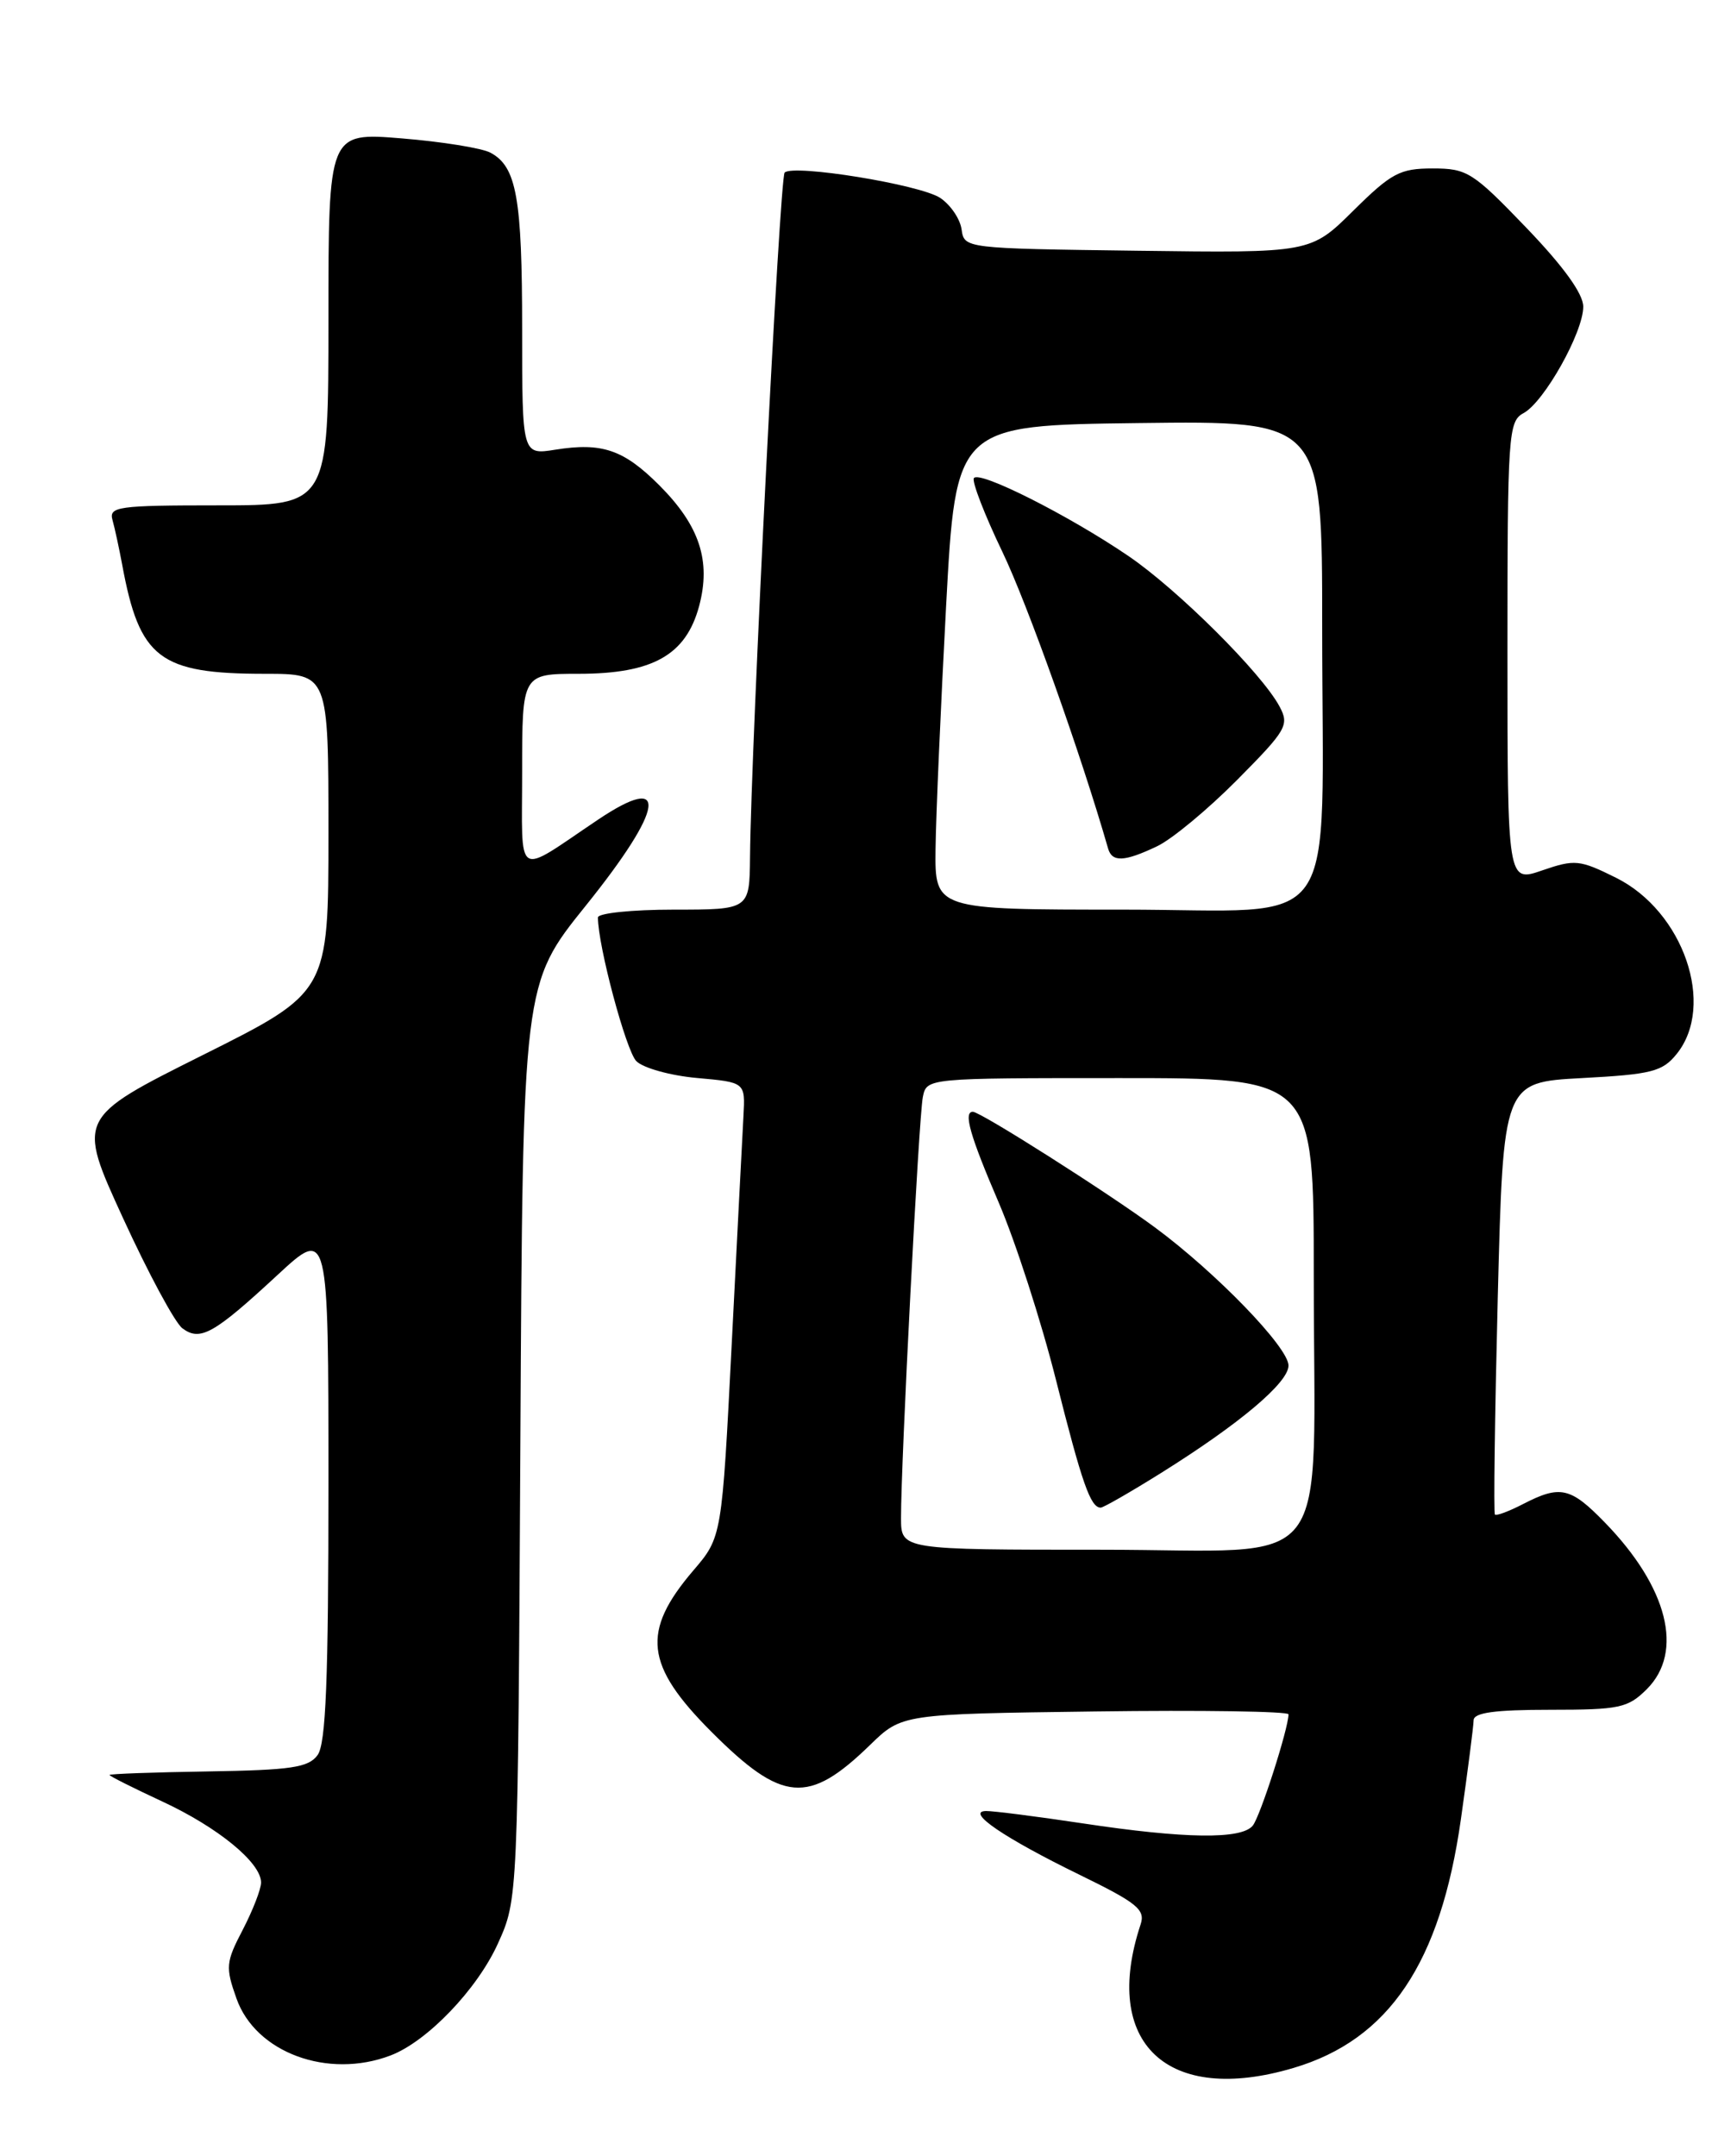 <?xml version="1.0" encoding="UTF-8" standalone="no"?>
<!DOCTYPE svg PUBLIC "-//W3C//DTD SVG 1.1//EN" "http://www.w3.org/Graphics/SVG/1.1/DTD/svg11.dtd" >
<svg xmlns="http://www.w3.org/2000/svg" xmlns:xlink="http://www.w3.org/1999/xlink" version="1.1" viewBox="0 0 204 256">
 <g >
 <path fill="currentColor"
d=" M 153.61 245.52 C 164.93 242.16 171.05 233.06 173.47 216.00 C 174.29 210.22 174.97 204.94 174.98 204.25 C 174.99 203.34 177.49 203.00 184.05 203.00 C 192.32 203.00 193.30 202.79 195.55 200.55 C 199.98 196.12 198.04 188.44 190.55 180.75 C 186.49 176.57 185.26 176.30 180.86 178.57 C 179.18 179.44 177.68 180.00 177.51 179.82 C 177.34 179.65 177.50 168.03 177.85 154.00 C 178.50 128.50 178.50 128.50 187.84 128.00 C 196.13 127.56 197.40 127.23 199.09 125.14 C 203.75 119.37 199.90 108.19 191.88 104.21 C 187.57 102.07 187.00 102.01 183.13 103.34 C 179.00 104.77 179.00 104.77 179.00 77.42 C 179.00 51.54 179.10 50.02 180.91 49.05 C 183.35 47.74 188.00 39.46 188.00 36.41 C 188.00 34.88 185.65 31.63 181.24 27.04 C 174.89 20.43 174.21 20.00 170.12 20.00 C 166.23 20.00 165.22 20.54 160.69 25.02 C 155.62 30.04 155.62 30.04 135.06 29.77 C 114.53 29.50 114.50 29.50 114.18 27.23 C 114.00 25.97 112.85 24.30 111.63 23.49 C 109.22 21.91 94.20 19.47 93.17 20.49 C 92.59 21.08 89.19 88.16 89.06 101.75 C 89.00 108.00 89.00 108.00 80.00 108.00 C 75.05 108.00 71.00 108.42 71.00 108.93 C 71.00 112.29 74.34 124.76 75.56 125.99 C 76.38 126.81 79.63 127.71 82.78 127.99 C 88.50 128.50 88.50 128.50 88.28 132.50 C 88.16 134.70 87.53 146.85 86.89 159.50 C 85.72 182.50 85.72 182.50 82.32 186.47 C 76.13 193.72 76.58 197.71 84.49 205.63 C 92.90 214.04 95.99 214.29 103.30 207.19 C 107.09 203.50 107.09 203.50 130.05 203.20 C 142.67 203.03 153.00 203.19 153.00 203.54 C 153.00 205.20 149.65 215.64 148.76 216.75 C 147.43 218.41 140.70 218.32 128.59 216.49 C 123.14 215.67 117.96 215.01 117.09 215.02 C 114.59 215.06 119.25 218.23 128.23 222.61 C 135.03 225.93 136.02 226.73 135.44 228.48 C 130.76 242.60 138.62 249.98 153.61 245.52 Z  M 46.38 244.04 C 50.72 242.39 56.67 236.19 59.13 230.74 C 61.50 225.50 61.50 225.50 61.79 171.16 C 62.08 116.82 62.08 116.82 69.54 107.55 C 78.92 95.89 79.52 91.60 70.98 97.34 C 61.03 104.02 62.00 104.64 62.00 91.62 C 62.00 80.00 62.00 80.00 68.75 80.00 C 77.51 79.99 81.44 77.78 83.01 71.98 C 84.45 66.60 83.08 62.41 78.27 57.60 C 74.05 53.38 71.48 52.51 65.95 53.39 C 62.00 54.02 62.00 54.02 62.00 39.08 C 62.00 23.48 61.34 19.79 58.24 18.13 C 57.22 17.58 52.47 16.82 47.69 16.43 C 39.00 15.72 39.00 15.72 39.00 37.86 C 39.00 60.00 39.00 60.00 25.93 60.00 C 13.97 60.00 12.91 60.15 13.36 61.75 C 13.63 62.71 14.14 65.08 14.50 67.00 C 16.56 78.20 18.92 80.00 31.47 80.00 C 39.00 80.00 39.00 80.00 39.00 98.90 C 39.00 117.81 39.00 117.81 24.07 125.27 C 9.15 132.73 9.15 132.73 14.60 144.61 C 17.60 151.15 20.77 157.05 21.66 157.71 C 23.77 159.29 25.39 158.38 32.95 151.38 C 39.00 145.78 39.00 145.78 39.00 176.20 C 39.00 199.41 38.70 207.03 37.71 208.38 C 36.63 209.86 34.60 210.16 24.71 210.32 C 18.27 210.42 13.00 210.61 13.00 210.74 C 13.00 210.87 15.81 212.28 19.25 213.88 C 25.89 216.96 31.00 221.15 31.00 223.51 C 31.00 224.30 30.02 226.81 28.83 229.11 C 26.81 232.97 26.76 233.57 28.08 237.28 C 30.35 243.71 38.94 246.88 46.38 244.04 Z  M 106.99 180.25 C 106.97 173.76 109.10 132.61 109.58 130.25 C 110.04 128.00 110.04 128.00 133.02 128.00 C 156.00 128.00 156.00 128.00 156.00 151.36 C 156.00 187.71 158.86 184.00 130.86 184.00 C 107.00 184.00 107.00 184.00 106.99 180.25 Z  M 137.89 174.87 C 147.21 169.04 153.00 164.16 153.00 162.13 C 153.00 159.98 144.42 151.11 137.14 145.73 C 131.53 141.59 116.43 132.00 115.52 132.00 C 114.37 132.00 115.17 134.82 118.60 142.80 C 120.58 147.42 123.64 156.88 125.39 163.84 C 128.48 176.12 129.49 179.00 130.70 179.00 C 131.02 179.00 134.26 177.14 137.89 174.87 Z  M 111.09 100.75 C 111.14 96.76 111.71 83.83 112.34 72.00 C 113.50 50.50 113.50 50.50 135.25 50.23 C 157.00 49.96 157.00 49.96 157.00 74.34 C 157.00 111.79 159.66 108.00 133.36 108.00 C 111.00 108.00 111.00 108.00 111.09 100.75 Z  M 137.39 100.48 C 139.15 99.65 143.43 96.10 146.90 92.60 C 152.79 86.66 153.12 86.09 151.93 83.87 C 149.82 79.93 139.85 70.00 134.00 66.02 C 126.88 61.17 116.23 55.81 115.64 56.77 C 115.39 57.18 116.91 61.12 119.02 65.51 C 122.02 71.75 128.37 89.58 131.58 100.75 C 132.05 102.39 133.51 102.33 137.39 100.48 Z "/>
</g>
</svg>